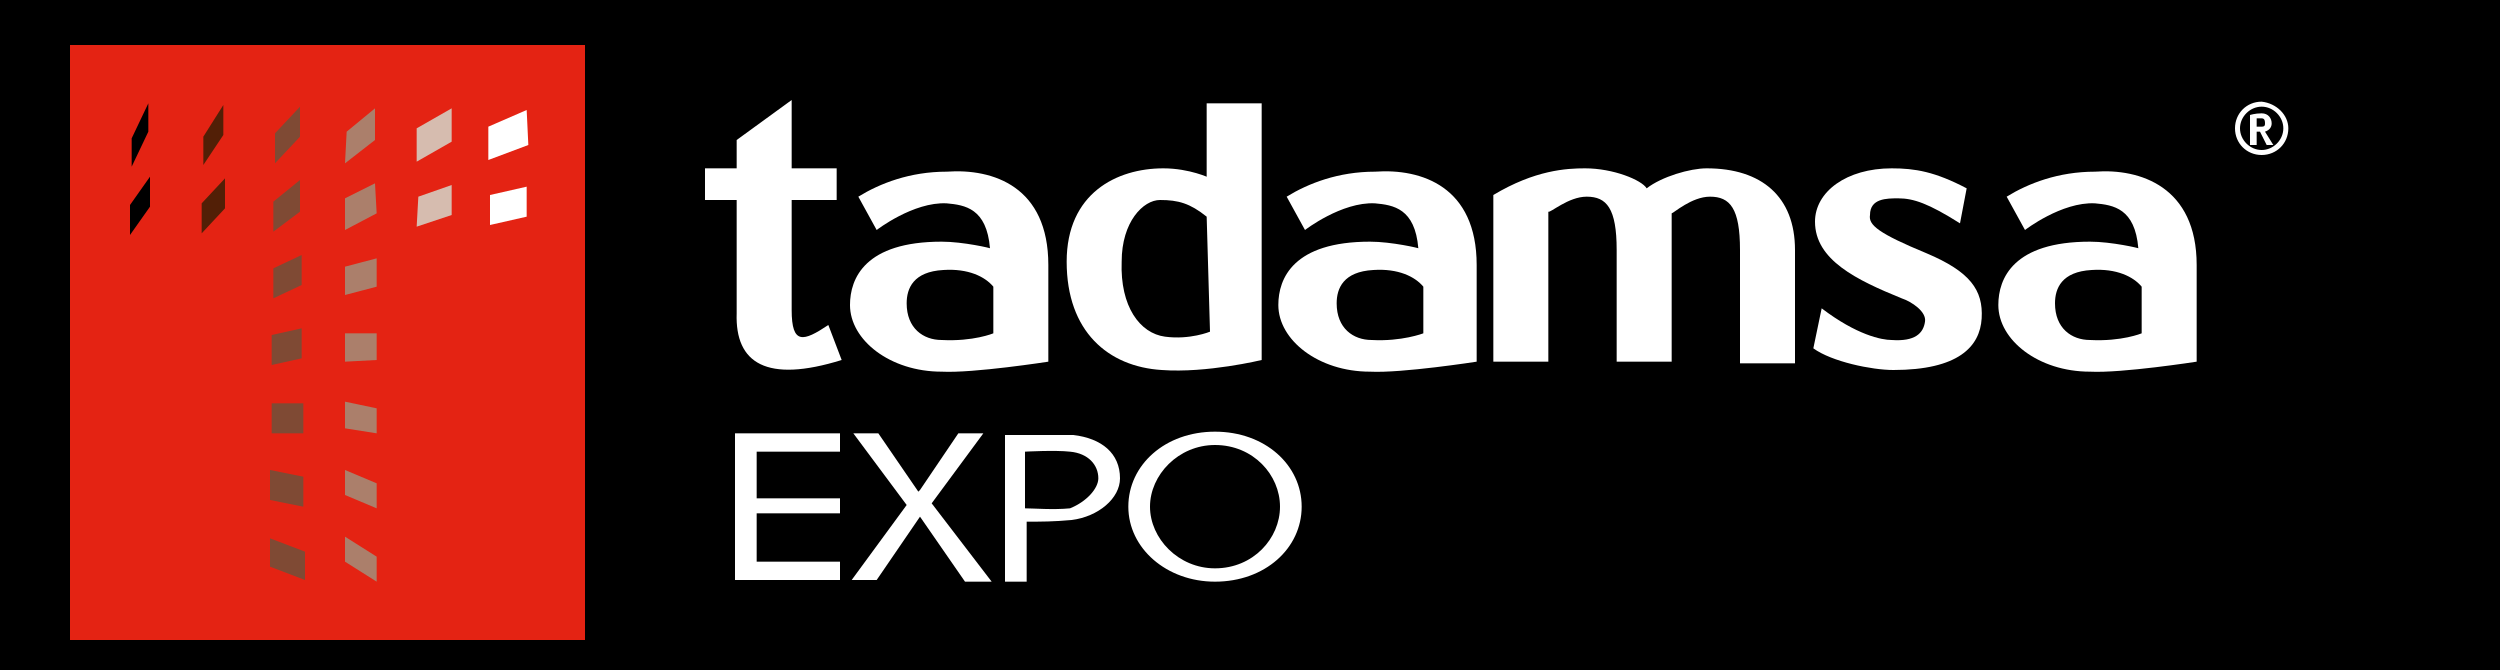 <?xml version="1.0" encoding="utf-8"?>
<!-- Generator: Adobe Illustrator 26.5.0, SVG Export Plug-In . SVG Version: 6.00 Build 0)  -->
<svg version="1.1" id="Calque_1" xmlns="http://www.w3.org/2000/svg" xmlns:xlink="http://www.w3.org/1999/xlink" x="0px" y="0px"
	 viewBox="0 0 150 40.2" style="enable-background:new 0 0 150 40.2;" xml:space="preserve">
<style type="text/css">
	.st0{fill:#E42313;}
	.st1{fill:#FFFFFF;}
	.st2{fill:#D6BCAF;}
	.st3{fill:#AB7F6B;}
	.st4{fill:#7F4A34;}
	.st5{fill:#521F06;}
</style>
<g>
	<rect y="-2.2" width="150" height="44.6"/>
	<rect x="4.2" y="2.7" class="st0" width="30.9" height="35.7"/>
	<g>
		<path class="st1" d="M50.5,21.6c-4.5,1.4-6.4,0.2-6.3-2.8V12h-1.9v-1.9h1.9V8.4L47.5,6v4.1h2.7V12h-2.7v6.6c0,2.1,0.7,1.9,2.2,0.9
			L50.5,21.6z"/>
		<path class="st1" d="M62.9,15.9v5.8c0,0-4.5,0.7-6.4,0.6c-3.1,0-5.5-1.9-5.5-4c0-1.6,0.9-3.8,5.5-3.8c1.3,0,3,0.4,2.9,0.4
			c-0.2-2.4-1.5-2.6-2.6-2.7c-2-0.1-4.2,1.6-4.2,1.6l-1.1-2c1.3-0.8,3.1-1.5,5.3-1.5C59.6,10.1,62.9,11.2,62.9,15.9z M59.6,20l0-2.8
			c-0.5-0.6-1.5-1.1-3-1c-1.8,0.1-2.2,1.1-2.2,2c0,1.5,1,2.2,2.1,2.2C58.4,20.5,59.6,20,59.6,20z"/>
		<path class="st1" d="M64,15.7c0-4.1,3-5.6,5.8-5.6c1.6,0,2.8,0.6,2.6,0.5V6.2h3.3v5.1v6.4v3.9c0,0-3.3,0.8-6,0.6
			C66.5,22,64,19.9,64,15.7L64,15.7z M67.3,15.7c-0.1,2.7,1.1,4.3,2.6,4.5c1.5,0.2,2.7-0.3,2.7-0.3L72.4,13c-1-0.8-1.7-1-2.8-1
			C68.6,12,67.3,13.3,67.3,15.7L67.3,15.7z"/>
		<path class="st1" d="M88.6,15.9v5.8c0,0-4.5,0.7-6.4,0.6c-3.1,0-5.5-1.9-5.5-4c0-1.6,0.9-3.8,5.5-3.8c1.3,0,3,0.4,2.9,0.4
			c-0.2-2.4-1.5-2.6-2.6-2.7c-2-0.1-4.2,1.6-4.2,1.6l-1.1-2c1.3-0.8,3.1-1.5,5.3-1.5C85.3,10.1,88.6,11.2,88.6,15.9z M85.4,20l0-2.8
			c-0.5-0.6-1.5-1.1-3-1c-1.8,0.1-2.2,1.1-2.2,2c0,1.5,1,2.2,2.1,2.2C84.1,20.5,85.4,20,85.4,20z"/>
		<path class="st1" d="M107.7,15v6.8h-3.3V15c0-2.5-0.6-3.2-1.8-3.2c-1.1,0-2.2,1-2.3,1l0,8.9H97V15c0-2.5-0.6-3.2-1.8-3.2
			c-1.1,0-2.2,1-2.3,0.9l0,9h-3.3V11.7c2.5-1.5,4.4-1.6,5.5-1.6c1.7,0,3.4,0.7,3.7,1.2c0.9-0.7,2.6-1.2,3.6-1.2
			C105.7,10.1,107.7,11.8,107.7,15z"/>
		<path class="st1" d="M115.6,15.2c2.6,1.1,3.4,2.2,3.3,3.9c-0.1,1.7-1.4,3.1-5.3,3.1c-1.3,0-3.7-0.5-4.8-1.3l0.5-2.4
			c2.1,1.6,3.6,1.9,4.2,1.9c1.4,0.1,1.9-0.4,2-1.1c0.1-0.6-0.8-1.2-1.4-1.4c-2.7-1.1-5.2-2.3-5.2-4.6c0-1.8,1.9-3.2,4.6-3.2
			c1.4,0,2.6,0.2,4.5,1.2l-0.4,2.1c-1.9-1.2-2.8-1.5-3.7-1.5c-0.7,0-1.7,0-1.7,1C112.1,13.5,112.7,14,115.6,15.2L115.6,15.2z"/>
		<path class="st1" d="M131.8,15.9v5.8c0,0-4.5,0.7-6.4,0.6c-3.1,0-5.5-1.9-5.5-4c0-1.6,0.9-3.8,5.5-3.8c1.3,0,3,0.4,2.9,0.4
			c-0.2-2.4-1.5-2.6-2.6-2.7c-2-0.1-4.2,1.6-4.2,1.6l-1.1-2c1.3-0.8,3.1-1.5,5.3-1.5C128.4,10.1,131.8,11.2,131.8,15.9z M128.5,20
			l0-2.8c-0.5-0.6-1.5-1.1-3-1c-1.8,0.1-2.2,1.1-2.2,2c0,1.5,1,2.2,2.1,2.2C127.3,20.5,128.5,20,128.5,20z"/>
		<path class="st1" d="M137.3,7.7c0,0.9-0.7,1.6-1.6,1.6c-0.9,0-1.6-0.7-1.6-1.6s0.7-1.6,1.6-1.6C136.6,6.2,137.3,6.9,137.3,7.7z
			 M137,7.7c0-0.7-0.6-1.3-1.3-1.3c-0.7,0-1.3,0.6-1.3,1.3c0,0.7,0.6,1.3,1.3,1.3C136.4,9,137,8.4,137,7.7z M135.9,7.9l0.5,0.8H136
			l-0.4-0.8c-0.1,0-0.1,0-0.2,0v0.8H135V6.9c0,0,0.3-0.1,0.7-0.1c0.4,0,0.6,0.3,0.6,0.6C136.3,7.6,136.2,7.8,135.9,7.9z M135.9,7.4
			c0-0.1,0-0.3-0.2-0.3c-0.1,0-0.3,0-0.3,0v0.5c0.1,0,0.2,0,0.3,0C135.9,7.6,135.9,7.5,135.9,7.4z"/>
	</g>
	<g>
		<path class="st1" d="M45.4,27.2v2.7h5v0.9h-5v2.9h5v1.1h-6.3v-8.8h6.3v1.1H45.4z"/>
		<path class="st1" d="M59.5,34.9l-1.6,0L55.2,31l-2.6,3.8h-1.5l3.3-4.5l-3.2-4.3h1.5l2.4,3.5l0.1-0.1l2.3-3.4h1.5l-3.1,4.2
			L59.5,34.9z"/>
		<path class="st1" d="M67.2,28.7c0,1.2-1.3,2.3-2.9,2.5c-1.1,0.1-1.8,0.1-2.7,0.1v3.6h-1.3v-8.8c0,0,1.7,0,4.1,0
			C66.1,26.3,67.2,27.2,67.2,28.7z M65.9,28.7c0-0.8-0.6-1.5-1.7-1.6c-0.9-0.1-2.7,0-2.7,0v3.4c0.5,0,1.7,0.1,2.7,0
			C65.2,30.1,65.9,29.3,65.9,28.7z"/>
		<path class="st1" d="M72.9,34.9c-2.9,0-5.2-2-5.2-4.5c0-2.5,2.2-4.5,5.2-4.5c3,0,5.2,2,5.2,4.5C78.1,32.9,75.9,34.9,72.9,34.9z
			 M72.9,26.7c-2.2,0-3.9,1.8-3.9,3.7c0,1.9,1.7,3.7,3.9,3.7c2.3,0,3.9-1.8,3.9-3.7C76.8,28.5,75.2,26.7,72.9,26.7z"/>
	</g>
	<g>
		<polyline class="st1" points="31.6,13 29.4,13.5 29.4,11.7 31.6,11.2 31.6,13 		"/>
		<polyline class="st1" points="31.7,8.7 29.3,9.6 29.3,7.6 31.6,6.6 31.7,8.7 		"/>
		<polyline class="st2" points="27.1,12.9 25,13.6 25.1,11.8 27.1,11.1 27.1,12.9 		"/>
		<polyline class="st2" points="27.1,8.5 25,9.7 25,7.7 27.1,6.5 27.1,8.5 		"/>
		<polyline class="st3" points="22.6,34.9 20.7,33.7 20.7,32.2 22.6,33.4 22.6,34.9 		"/>
		<polyline class="st3" points="22.6,30.5 20.7,29.7 20.7,28.2 22.6,29 22.6,30.5 		"/>
		<polyline class="st3" points="22.6,26 20.7,25.7 20.7,24.1 22.6,24.5 22.6,26 		"/>
		<polyline class="st3" points="22.6,21.6 20.7,21.7 20.7,20 22.6,20 22.6,21.6 		"/>
		<polyline class="st3" points="22.6,17.2 20.7,17.7 20.7,16 22.6,15.5 22.6,17.2 		"/>
		<polyline class="st3" points="22.6,12.8 20.7,13.8 20.7,11.9 22.5,11 22.6,12.8 		"/>
		<polyline class="st3" points="22.5,8.4 20.7,9.8 20.8,7.9 22.5,6.5 22.5,8.4 		"/>
		<polyline class="st4" points="18.3,34.8 16.2,34 16.2,32.3 18.3,33.1 18.3,34.8 		"/>
		<polyline class="st4" points="18.2,30.4 16.2,30 16.2,28.2 18.2,28.6 18.2,30.4 		"/>
		<polyline class="st4" points="18.2,26 16.3,26 16.3,24.2 18.2,24.2 18.2,26 		"/>
		<polyline class="st4" points="18.1,21.5 16.3,21.9 16.3,20.1 18.1,19.7 18.1,21.5 		"/>
		<polyline class="st4" points="18.1,17.1 16.4,17.9 16.4,16.1 18.1,15.3 18.1,17.1 		"/>
		<polyline class="st4" points="18,12.7 16.4,13.9 16.4,12.1 18,10.8 18,12.7 		"/>
		<polyline class="st4" points="18,8.2 16.5,9.8 16.5,8 18,6.4 18,8.2 		"/>
		<polyline class="st5" points="13.5,12.5 12.1,14 12.1,12.2 13.5,10.7 13.5,12.5 		"/>
		<polyline class="st5" points="13.4,8.1 12.2,9.9 12.2,8.2 13.4,6.3 13.4,8.1 		"/>
		<polyline points="9,12.4 7.8,14.1 7.8,12.3 9,10.6 9,12.4 		"/>
		<polyline points="8.9,7.9 7.9,10 7.9,8.3 8.9,6.2 8.9,7.9 		"/>
	</g>
</g>
</svg>
